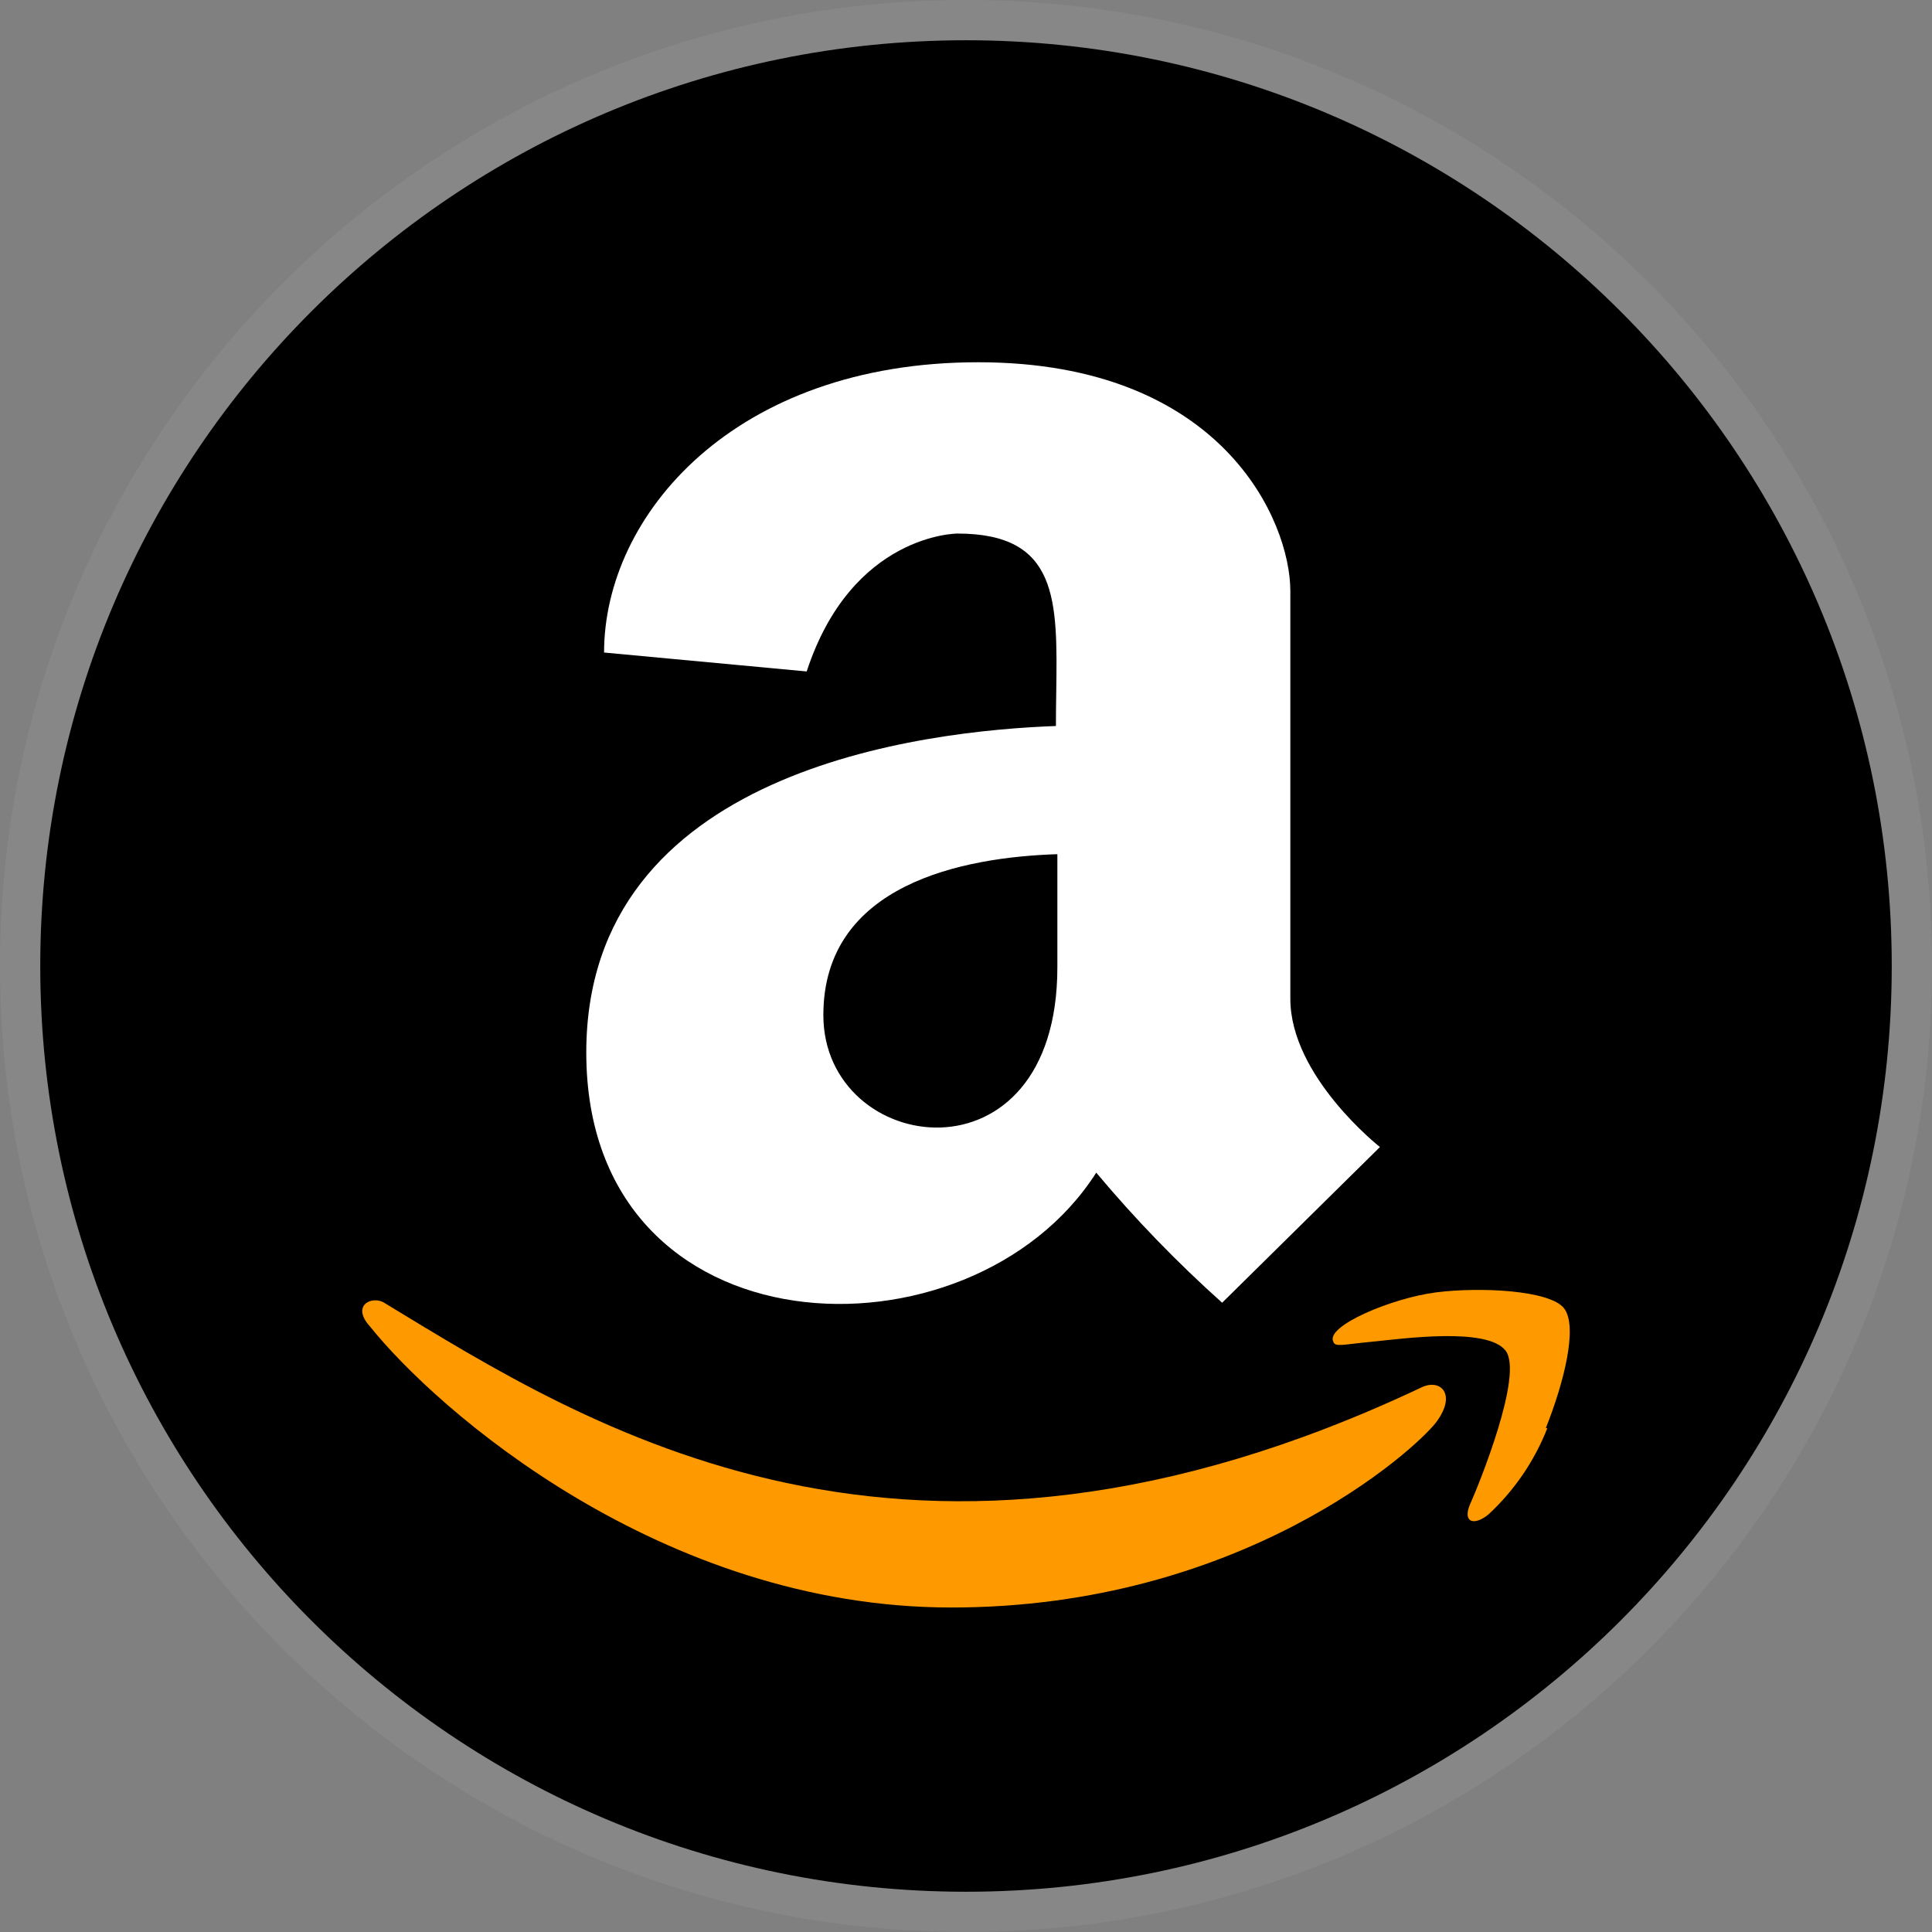 <svg width="24" height="24" viewBox="0 0 24 24" fill="none" xmlns="http://www.w3.org/2000/svg">
<rect x="0" y="0" width="24" height="24" fill="#808080" stroke="none"/>
<path d="M23.5 12C23.5 18.351 18.351 23.5 12 23.5C5.649 23.5 0.5 18.351 0.5 12C0.5 5.649 5.649 0.5 12 0.5C18.351 0.5 23.5 5.649 23.5 12Z" fill="black"/>
<path fill-rule="evenodd" clip-rule="evenodd" d="M24 12C24 18.627 18.627 24 12 24C5.373 24 0 18.627 0 12C0 5.373 5.373 0 12 0C18.627 0 24 5.373 24 12ZM12 23.5C18.351 23.5 23.5 18.351 23.5 12C23.5 5.649 18.351 0.5 12 0.5C5.649 0.5 0.5 5.649 0.5 12C0.5 18.351 5.649 23.5 12 23.5Z" fill="white" fill-opacity="0.06"/>
<path fill-rule="evenodd" clip-rule="evenodd" d="M7.283 13.075C7.283 9.566 11.456 9.077 13.135 9.018H13.117C13.117 8.875 13.119 8.736 13.121 8.601C13.137 7.454 13.149 6.628 11.893 6.628C11.893 6.628 10.582 6.628 10.021 8.341L7.504 8.106C7.504 6.402 9.119 4.5 12.151 4.5C15.182 4.5 16.029 6.471 16.029 7.341V12.407C16.029 13.374 17.142 14.249 17.142 14.249L15.182 16.183C14.623 15.683 14.1 15.143 13.618 14.567C12.059 17.012 7.283 16.86 7.283 13.075ZM10.228 12.61C10.228 14.364 13.135 14.778 13.135 12.015V10.611C11.971 10.648 10.228 10.979 10.228 12.61Z" fill="white"/>
<path d="M17.842 17.666C17.579 18.011 15.426 19.969 11.819 19.969C8.212 19.969 5.42 17.509 4.592 16.473C4.357 16.211 4.629 16.087 4.78 16.188C7.311 17.726 11.263 20.259 17.662 17.233C17.897 17.123 18.099 17.321 17.842 17.666Z" fill="#FF9900"/>
<path d="M19.222 17.74C19.062 18.148 18.812 18.515 18.49 18.813C18.302 18.965 18.164 18.905 18.265 18.679C18.366 18.453 18.932 17.072 18.702 16.777C18.472 16.483 17.427 16.63 17.046 16.667C16.664 16.704 16.586 16.736 16.563 16.667C16.461 16.473 17.294 16.123 17.842 16.054C18.389 15.985 19.254 16.027 19.429 16.252C19.604 16.478 19.429 17.173 19.203 17.74H19.222Z" fill="#FF9900"/>
</svg>
